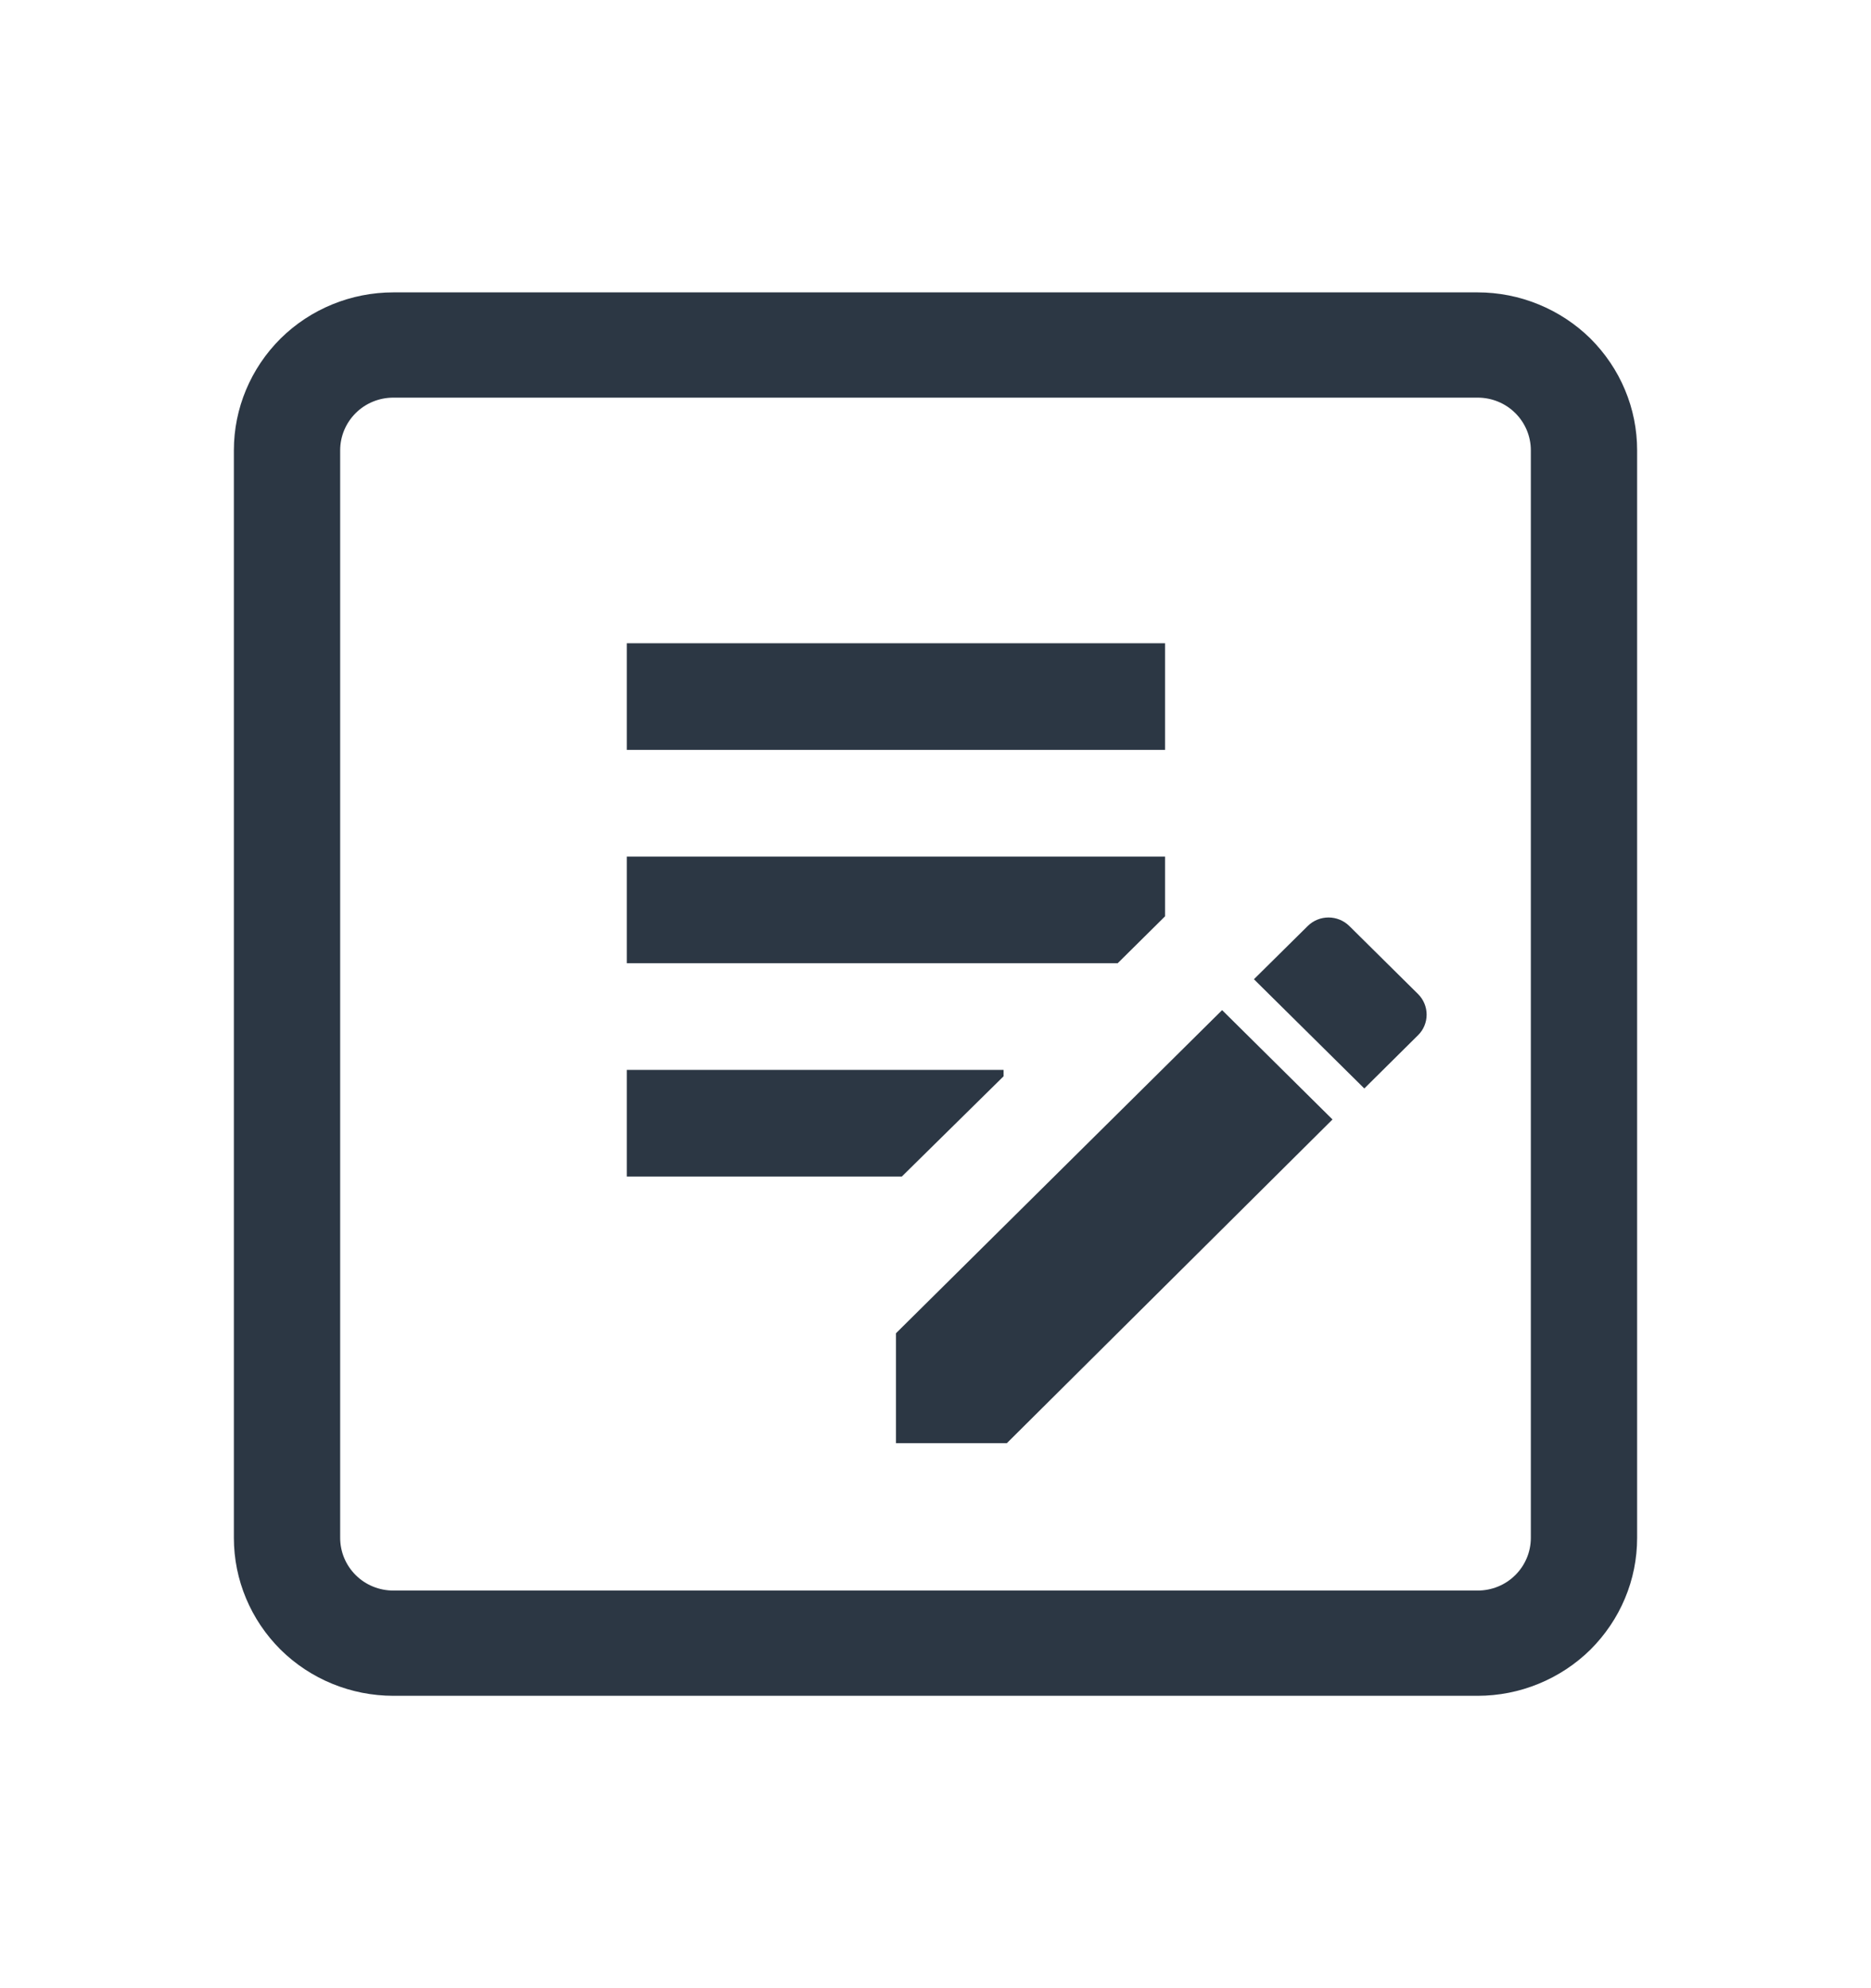 <svg width="16" height="17" viewBox="0 0 16 17" fill="none" xmlns="http://www.w3.org/2000/svg">
<path fill-rule="evenodd" clip-rule="evenodd" d="M2.399 2.895C2.655 2.642 3.002 2.5 3.364 2.5H12.636C12.815 2.5 12.993 2.535 13.158 2.603C13.324 2.671 13.474 2.77 13.601 2.895C13.727 3.021 13.828 3.17 13.896 3.333C13.965 3.497 14 3.673 14 3.85V13.15C14 13.327 13.965 13.503 13.896 13.667C13.828 13.83 13.727 13.979 13.601 14.105C13.474 14.23 13.324 14.329 13.158 14.397C12.993 14.465 12.815 14.5 12.636 14.5H3.364C3.002 14.5 2.655 14.358 2.399 14.105C2.144 13.851 2 13.508 2 13.15V3.85C2 3.492 2.144 3.149 2.399 2.895ZM3.042 3.532C2.957 3.616 2.909 3.731 2.909 3.85V13.15C2.909 13.269 2.957 13.384 3.042 13.468C3.127 13.553 3.243 13.6 3.364 13.6H12.636C12.757 13.6 12.873 13.553 12.958 13.468C13.043 13.384 13.091 13.269 13.091 13.15V3.85C13.091 3.731 13.043 3.616 12.958 3.532C12.873 3.447 12.757 3.4 12.636 3.4H3.364C3.243 3.4 3.127 3.447 3.042 3.532ZM9.963 6.412H5.36V5.5H9.963V6.412ZM7.712 10.06H5.36V9.148H8.582V9.203L7.712 10.06ZM9.558 8.236H5.36V7.324H9.963V7.835L9.558 8.236ZM11.538 7.917L12.127 8.5C12.174 8.547 12.2 8.61 12.2 8.676C12.2 8.741 12.174 8.805 12.127 8.851L11.667 9.307L10.723 8.373L11.184 7.917C11.231 7.871 11.294 7.845 11.361 7.845C11.427 7.845 11.491 7.871 11.538 7.917ZM8.61 12.34H7.662V11.4L10.451 8.637L11.395 9.572L8.61 12.34Z" fill="#2C3744"/>
</svg>
